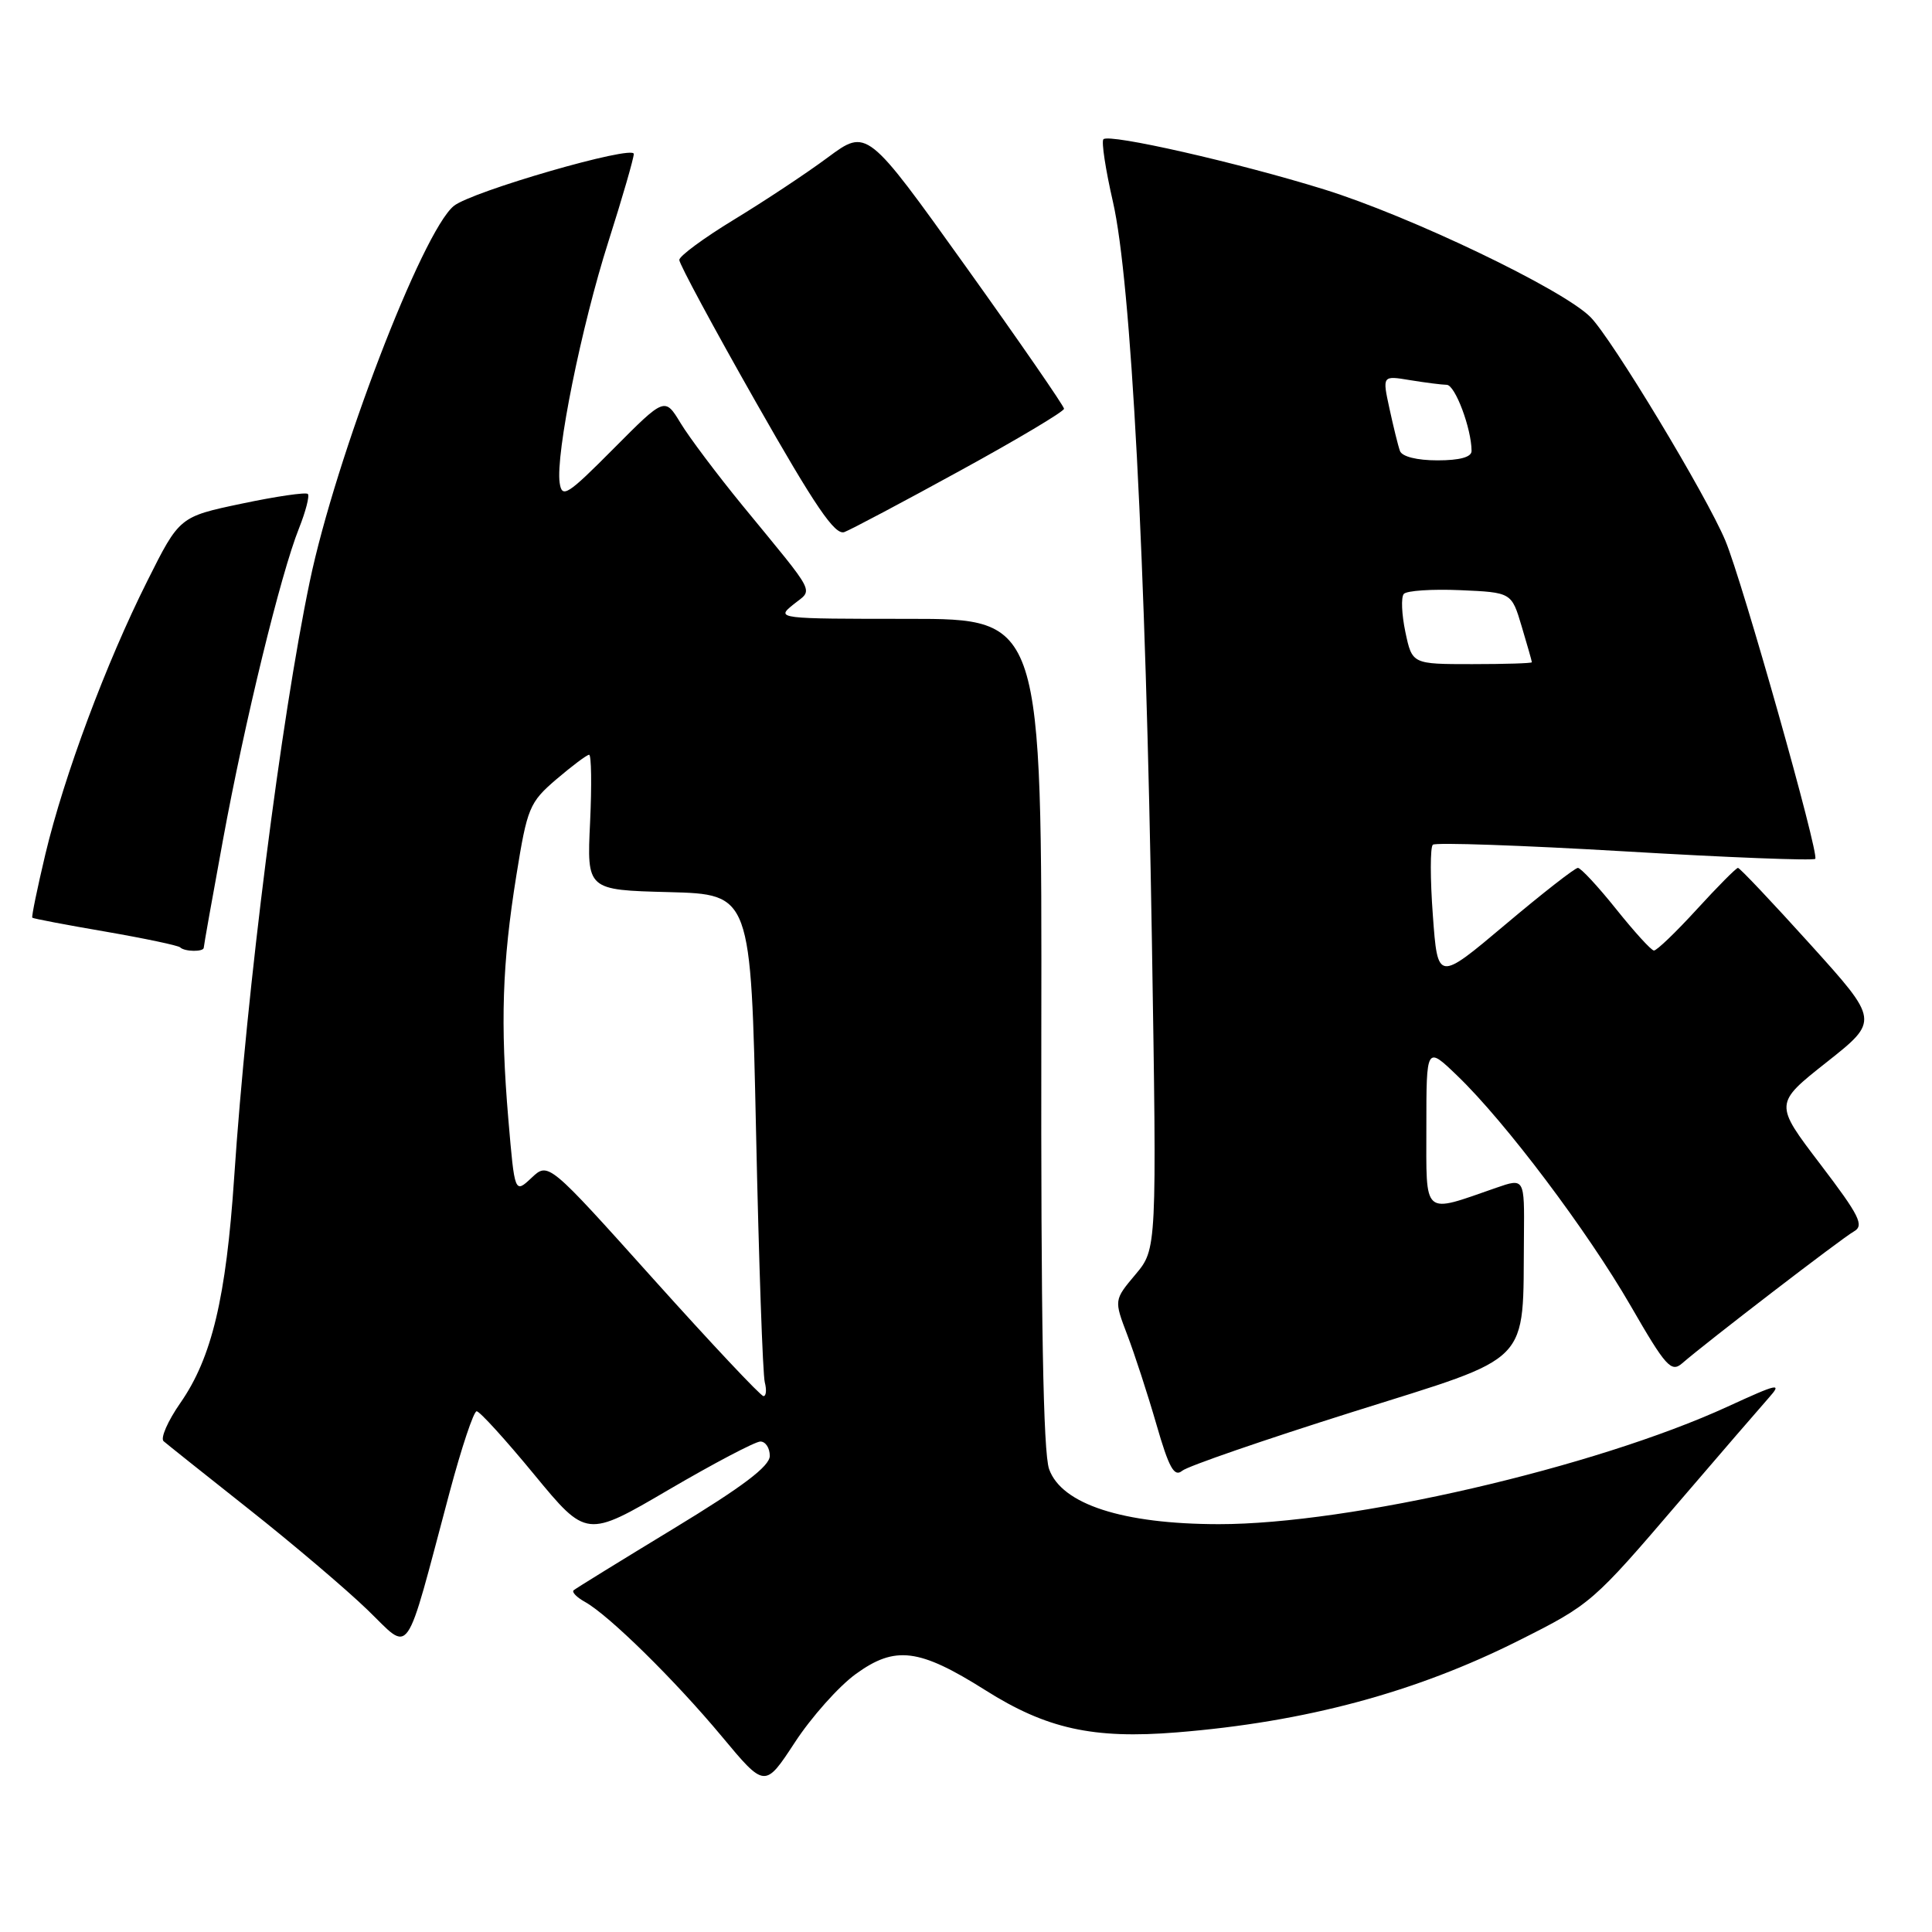 <?xml version="1.0" encoding="UTF-8" standalone="no"?>
<!DOCTYPE svg PUBLIC "-//W3C//DTD SVG 1.1//EN" "http://www.w3.org/Graphics/SVG/1.1/DTD/svg11.dtd" >
<svg xmlns="http://www.w3.org/2000/svg" xmlns:xlink="http://www.w3.org/1999/xlink" version="1.1" viewBox="0 0 256 256">
 <g >
 <path fill="currentColor"
d=" M 113.39 221.82 C 118.61 218.03 121.78 218.42 130.55 223.95 C 138.66 229.08 144.86 230.45 155.93 229.55 C 172.97 228.18 187.58 224.25 201.28 217.36 C 210.79 212.59 211.08 212.33 222.50 198.98 C 227.91 192.67 233.25 186.48 234.37 185.22 C 236.19 183.18 235.63 183.30 228.95 186.37 C 211.34 194.46 178.85 201.97 161.50 201.96 C 148.77 201.95 140.66 199.32 139.01 194.66 C 138.23 192.46 137.92 174.83 137.98 136.75 C 138.06 82.00 138.06 82.00 120.42 82.00 C 102.98 82.00 102.80 81.98 105.11 80.11 C 107.77 77.96 108.41 79.21 98.40 67.00 C 95.03 62.88 91.32 57.95 90.18 56.06 C 88.09 52.62 88.09 52.62 81.29 59.46 C 75.18 65.61 74.47 66.07 74.16 63.99 C 73.60 60.22 77.03 43.25 80.62 32.00 C 82.46 26.22 83.97 21.00 83.98 20.40 C 84.00 19.15 62.48 25.37 60.13 27.29 C 55.94 30.72 44.47 60.63 41.04 77.08 C 37.22 95.37 32.69 131.12 31.03 156.00 C 29.96 171.95 28.07 179.90 23.91 185.88 C 22.23 188.29 21.23 190.58 21.68 190.97 C 22.13 191.36 27.22 195.42 33.00 199.99 C 38.78 204.56 45.83 210.55 48.67 213.29 C 54.56 218.96 53.51 220.46 59.57 197.75 C 61.15 191.84 62.76 187.00 63.16 187.00 C 63.56 187.00 66.99 190.77 70.79 195.39 C 77.71 203.78 77.71 203.78 88.60 197.40 C 94.60 193.89 100.06 191.02 100.75 191.01 C 101.44 191.01 102.00 191.86 102.00 192.91 C 102.00 194.28 98.43 196.98 89.25 202.55 C 82.24 206.81 76.28 210.48 76.01 210.72 C 75.74 210.96 76.41 211.65 77.51 212.26 C 80.69 214.03 89.42 222.62 95.63 230.07 C 101.35 236.94 101.35 236.94 105.32 230.88 C 107.50 227.54 111.13 223.46 113.39 221.82 Z  M 179.23 187.09 C 203.32 179.50 201.76 181.11 201.93 163.79 C 202.00 156.09 202.00 156.09 198.25 157.39 C 188.40 160.81 189.00 161.33 189.00 149.32 C 189.00 138.59 189.00 138.59 193.11 142.55 C 199.46 148.65 210.34 163.10 216.09 173.06 C 220.72 181.09 221.45 181.90 222.89 180.65 C 226.10 177.86 244.04 164.08 245.64 163.18 C 247.05 162.39 246.42 161.12 241.19 154.25 C 235.09 146.24 235.09 146.24 242.05 140.74 C 249.00 135.24 249.00 135.24 239.86 125.12 C 234.83 119.55 230.53 115.00 230.29 115.00 C 230.05 115.00 227.59 117.48 224.83 120.50 C 222.06 123.53 219.51 125.98 219.15 125.95 C 218.79 125.93 216.54 123.45 214.14 120.45 C 211.74 117.45 209.46 115.00 209.08 115.00 C 208.69 115.00 204.35 118.39 199.44 122.53 C 190.50 130.06 190.50 130.06 189.86 121.28 C 189.50 116.45 189.50 112.24 189.86 111.93 C 190.21 111.61 201.65 112.01 215.28 112.81 C 228.91 113.62 240.27 114.06 240.53 113.80 C 241.10 113.23 230.88 77.04 228.62 71.64 C 226.12 65.65 213.53 44.79 210.73 42.00 C 207.03 38.30 186.81 28.62 175.43 25.09 C 163.99 21.54 146.99 17.68 146.21 18.45 C 145.92 18.74 146.49 22.47 147.47 26.74 C 149.88 37.26 151.81 73.90 152.63 124.50 C 153.29 165.50 153.29 165.50 150.45 168.88 C 147.61 172.26 147.61 172.26 149.37 176.88 C 150.34 179.42 152.08 184.76 153.23 188.74 C 154.89 194.50 155.59 195.76 156.64 194.89 C 157.36 194.28 167.53 190.78 179.23 187.09 Z  M 27.00 125.57 C 27.00 125.33 28.14 118.92 29.54 111.32 C 32.42 95.63 37.19 76.06 39.62 70.00 C 40.51 67.76 41.04 65.71 40.79 65.45 C 40.53 65.20 36.60 65.77 32.05 66.73 C 23.78 68.47 23.78 68.47 19.52 76.98 C 14.04 87.91 8.50 102.76 6.01 113.19 C 4.94 117.70 4.16 121.48 4.28 121.60 C 4.40 121.72 8.75 122.55 13.95 123.44 C 19.15 124.34 23.61 125.28 23.87 125.53 C 24.46 126.12 27.00 126.15 27.00 125.57 Z  M 127.25 62.35 C 134.81 58.21 141.00 54.52 140.99 54.16 C 140.98 53.80 135.11 45.29 127.93 35.26 C 114.88 17.02 114.88 17.02 109.69 20.86 C 106.84 22.98 101.24 26.68 97.26 29.10 C 93.28 31.52 90.01 33.93 90.01 34.44 C 90.00 34.96 94.56 43.43 100.14 53.25 C 108.05 67.17 110.64 70.97 111.89 70.50 C 112.78 70.16 119.69 66.50 127.25 62.35 Z  M 86.58 169.48 C 72.66 153.97 72.66 153.97 70.43 156.07 C 68.20 158.16 68.20 158.16 67.36 148.33 C 66.28 135.58 66.54 127.68 68.42 116.00 C 69.86 107.03 70.15 106.32 73.72 103.26 C 75.80 101.49 77.75 100.02 78.06 100.01 C 78.36 100.01 78.42 104.03 78.19 108.96 C 77.76 117.93 77.76 117.93 88.63 118.21 C 99.50 118.50 99.50 118.50 100.18 149.92 C 100.55 167.21 101.07 182.17 101.34 183.17 C 101.60 184.18 101.52 185.00 101.16 184.99 C 100.80 184.99 94.24 178.01 86.58 169.48 Z  M 186.22 83.75 C 185.73 81.41 185.63 79.14 186.01 78.70 C 186.39 78.26 189.76 78.04 193.49 78.20 C 200.29 78.50 200.29 78.50 201.63 83.00 C 202.37 85.47 202.98 87.61 202.98 87.75 C 202.99 87.89 199.43 88.00 195.06 88.00 C 187.12 88.00 187.12 88.00 186.22 83.75 Z  M 185.50 59.75 C 185.25 59.06 184.63 56.53 184.11 54.13 C 183.16 49.76 183.16 49.76 186.83 50.37 C 188.85 50.70 191.04 50.98 191.70 50.99 C 192.81 51.00 194.98 56.79 194.99 59.75 C 195.00 60.57 193.43 61.00 190.47 61.00 C 187.75 61.00 185.76 60.50 185.50 59.75 Z "/>
</g>
</svg>